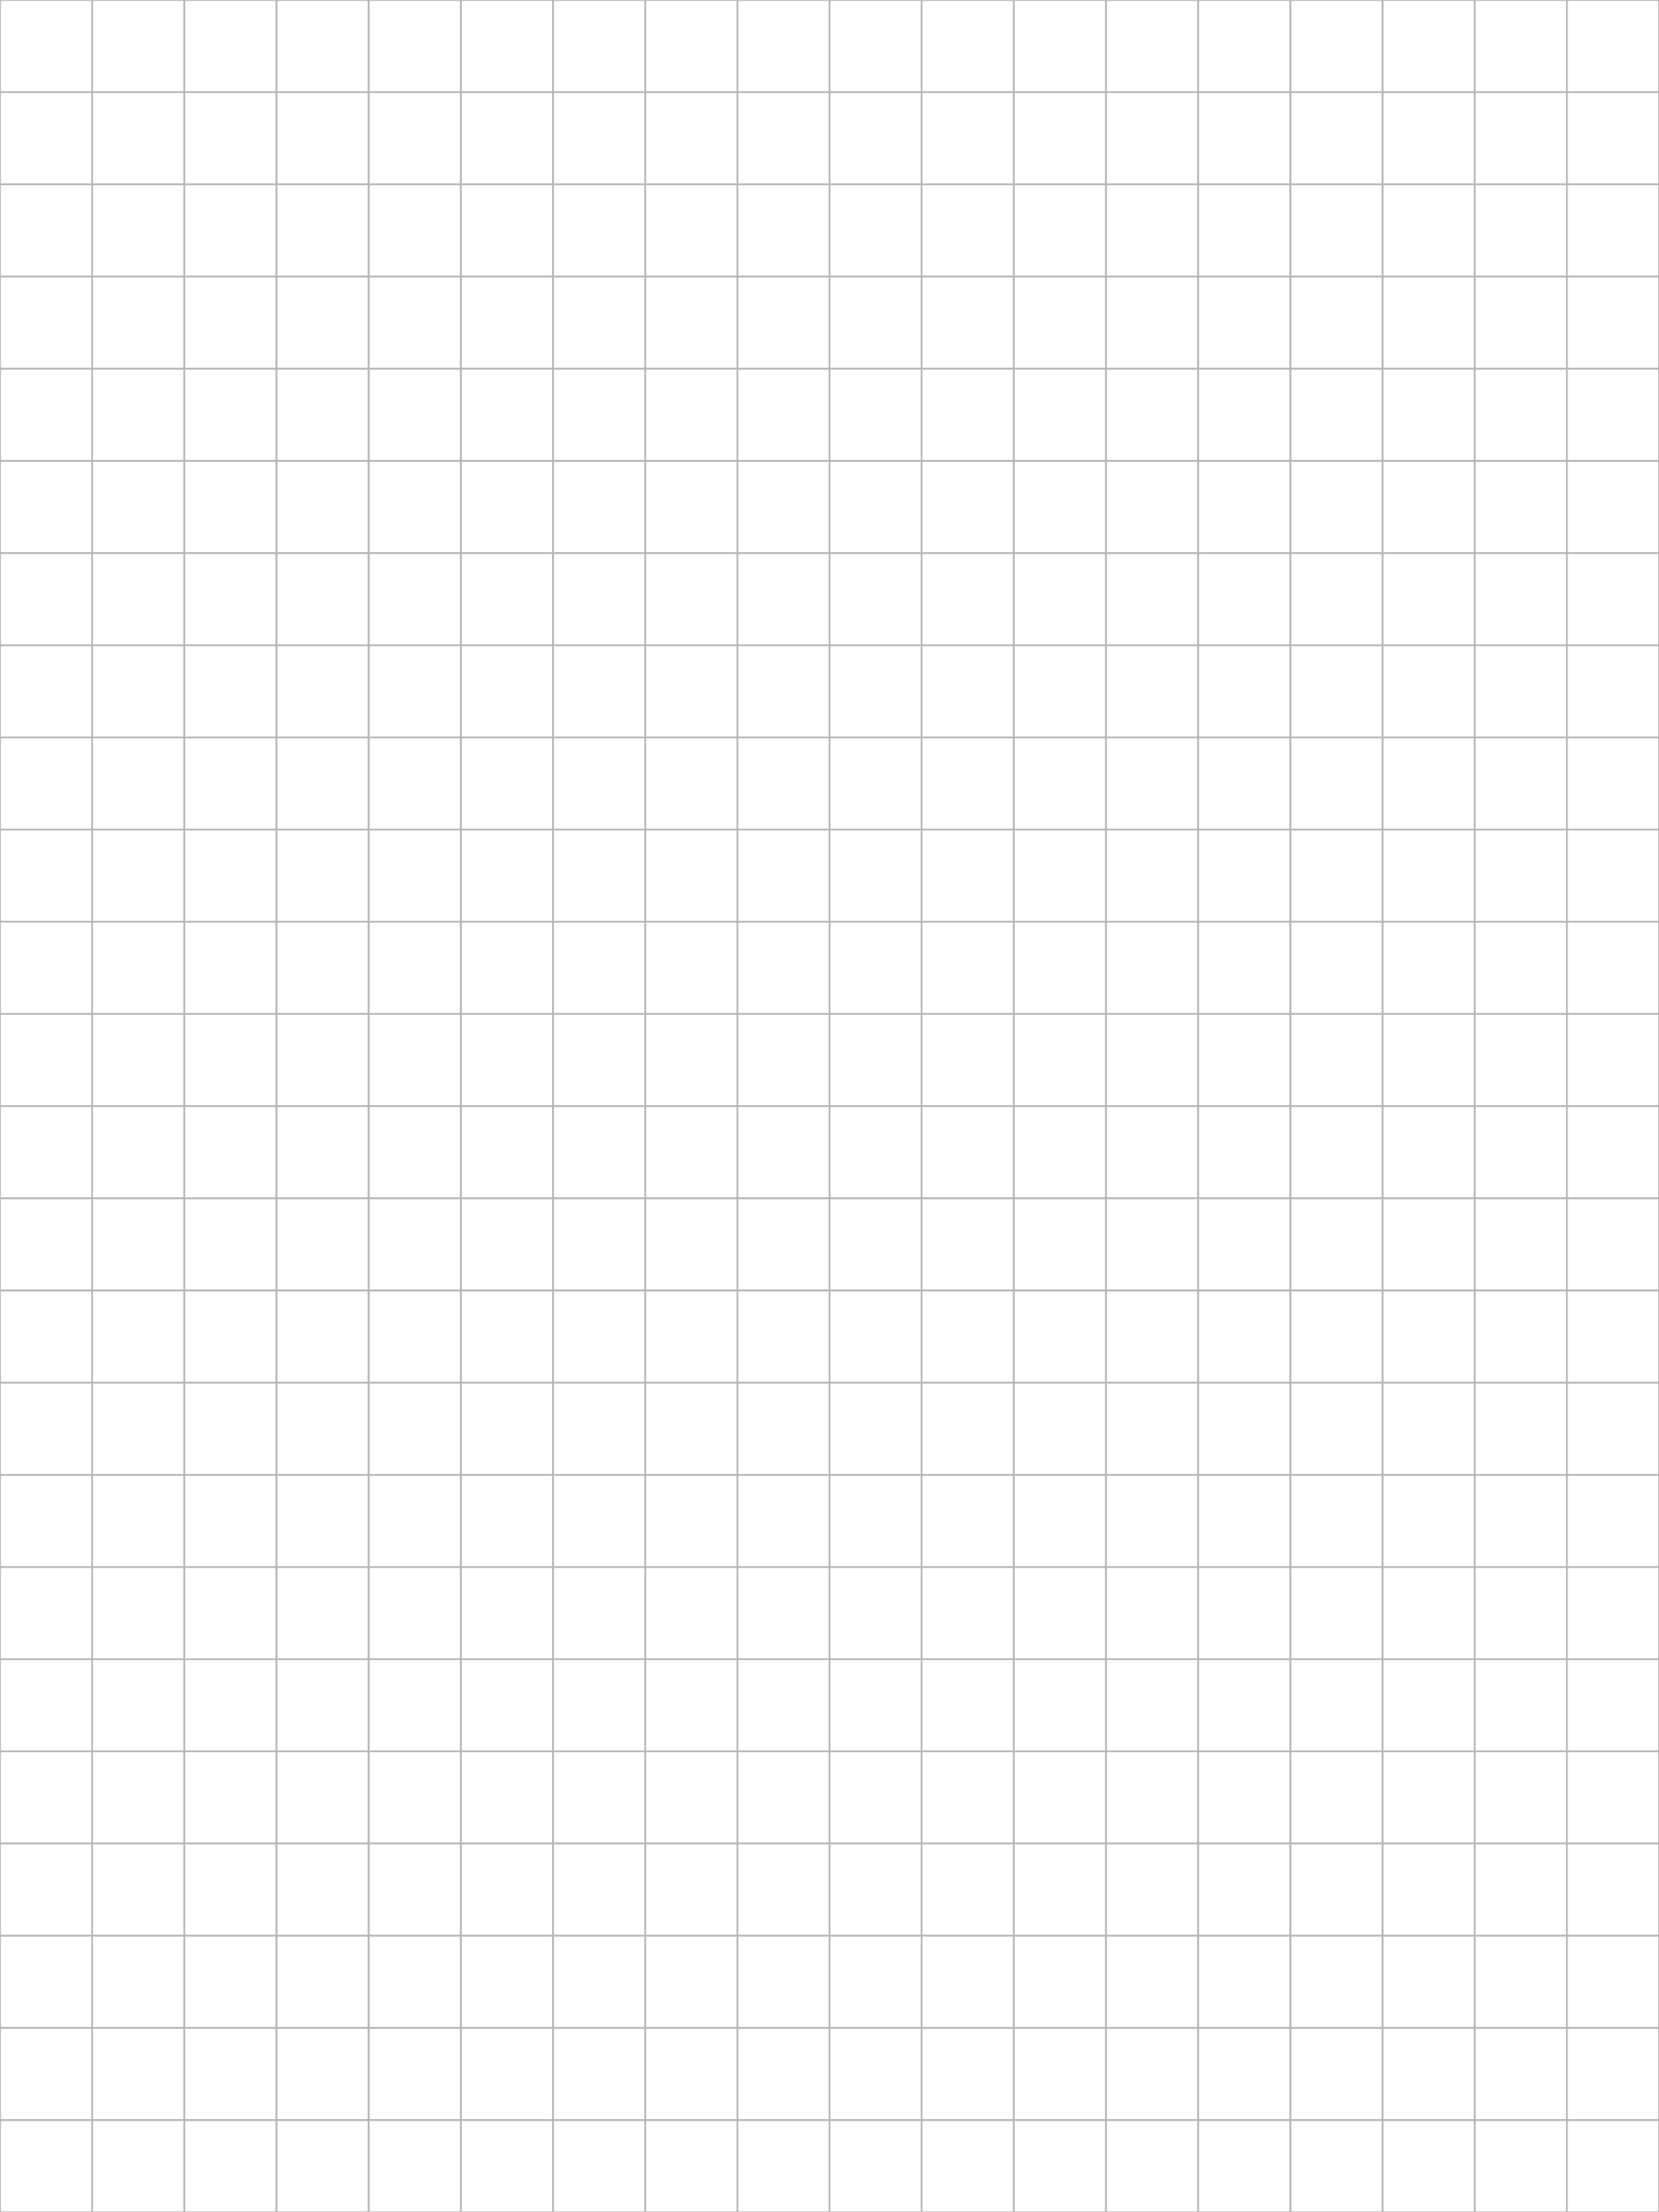 <svg width="1080" height="1440" viewBox="0 0 1080 1440" fill="none" xmlns="http://www.w3.org/2000/svg">
<rect x="0" y="0" width="1080" height="1440" fill="#333333" stroke="none"/>
<g clip-path="url(#clip0)">
<rect width="1080" height="1440" fill="white"/>
<rect width="60" height="1660" stroke="#B7B7B7"/>
<rect x="540" width="60" height="1660" stroke="#B7B7B7"/>
<rect x="60" width="60" height="1660" stroke="#B7B7B7"/>
<rect x="600" width="60" height="1660" stroke="#B7B7B7"/>
<rect x="120" width="60" height="1660" stroke="#B7B7B7"/>
<rect x="660" width="60" height="1660" stroke="#B7B7B7"/>
<rect x="180" width="60" height="1660" stroke="#B7B7B7"/>
<rect x="720" width="60" height="1660" stroke="#B7B7B7"/>
<rect x="240" width="60" height="1660" stroke="#B7B7B7"/>
<rect x="780" width="60" height="1660" stroke="#B7B7B7"/>
<rect x="300" width="60" height="1660" stroke="#B7B7B7"/>
<rect x="840" width="60" height="1660" stroke="#B7B7B7"/>
<rect x="360" width="60" height="1660" stroke="#B7B7B7"/>
<rect x="900" width="60" height="1660" stroke="#B7B7B7"/>
<rect x="420" width="60" height="1660" stroke="#B7B7B7"/>
<rect x="960" width="60" height="1660" stroke="#B7B7B7"/>
<rect x="480" width="60" height="1660" stroke="#B7B7B7"/>
<rect x="1020" width="60" height="1660" stroke="#B7B7B7"/>
<rect y="1080" width="60" height="1080" transform="rotate(-90 0 1080)" stroke="#B7B7B7"/>
<rect y="1440" width="60" height="1080" transform="rotate(-90 0 1440)" stroke="#B7B7B7"/>
<rect x="-3.05176e-05" y="540" width="60" height="1080" transform="rotate(-90 -3.05176e-05 540)" stroke="#B7B7B7"/>
<rect y="1020" width="60" height="1080" transform="rotate(-90 0 1020)" stroke="#B7B7B7"/>
<rect y="1380" width="60" height="1080" transform="rotate(-90 0 1380)" stroke="#B7B7B7"/>
<rect x="-3.05176e-05" y="480" width="60" height="1080" transform="rotate(-90 -3.05176e-05 480)" stroke="#B7B7B7"/>
<rect y="960" width="60" height="1080" transform="rotate(-90 0 960)" stroke="#B7B7B7"/>
<rect y="1320" width="60" height="1080" transform="rotate(-90 0 1320)" stroke="#B7B7B7"/>
<rect x="-3.05176e-05" y="420" width="60" height="1080" transform="rotate(-90 -3.05176e-05 420)" stroke="#B7B7B7"/>
<rect y="900" width="60" height="1080" transform="rotate(-90 0 900)" stroke="#B7B7B7"/>
<rect y="1260" width="60" height="1080" transform="rotate(-90 0 1260)" stroke="#B7B7B7"/>
<rect x="-3.05176e-05" y="360" width="60" height="1080" transform="rotate(-90 -3.05176e-05 360)" stroke="#B7B7B7"/>
<rect y="840" width="60" height="1080" transform="rotate(-90 0 840)" stroke="#B7B7B7"/>
<rect y="1200" width="60" height="1080" transform="rotate(-90 0 1200)" stroke="#B7B7B7"/>
<rect x="-3.05176e-05" y="300" width="60" height="1080" transform="rotate(-90 -3.05176e-05 300)" stroke="#B7B7B7"/>
<rect y="780" width="60" height="1080" transform="rotate(-90 0 780)" stroke="#B7B7B7"/>
<rect y="1140" width="60" height="1080" transform="rotate(-90 0 1140)" stroke="#B7B7B7"/>
<rect x="-3.05176e-05" y="240" width="60" height="1080" transform="rotate(-90 -3.05176e-05 240)" stroke="#B7B7B7"/>
<rect x="-3.05176e-05" y="720" width="60" height="1080" transform="rotate(-90 -3.05176e-05 720)" stroke="#B7B7B7"/>
<rect x="-3.05176e-05" y="180" width="60" height="1080" transform="rotate(-90 -3.05176e-05 180)" stroke="#B7B7B7"/>
<rect x="-3.05176e-05" y="660" width="60" height="1080" transform="rotate(-90 -3.05176e-05 660)" stroke="#B7B7B7"/>
<rect x="-3.05176e-05" y="120" width="60" height="1080" transform="rotate(-90 -3.05176e-05 120)" stroke="#B7B7B7"/>
<rect x="-3.05176e-05" y="600" width="60" height="1080" transform="rotate(-90 -3.05176e-05 600)" stroke="#B7B7B7"/>
<rect x="-3.05176e-05" y="60" width="60" height="1080" transform="rotate(-90 -3.05176e-05 60)" stroke="#B7B7B7"/>
</g>
<defs>
<clipPath id="clip0">
<rect width="1080" height="1440" fill="white"/>
</clipPath>
</defs>
</svg>
